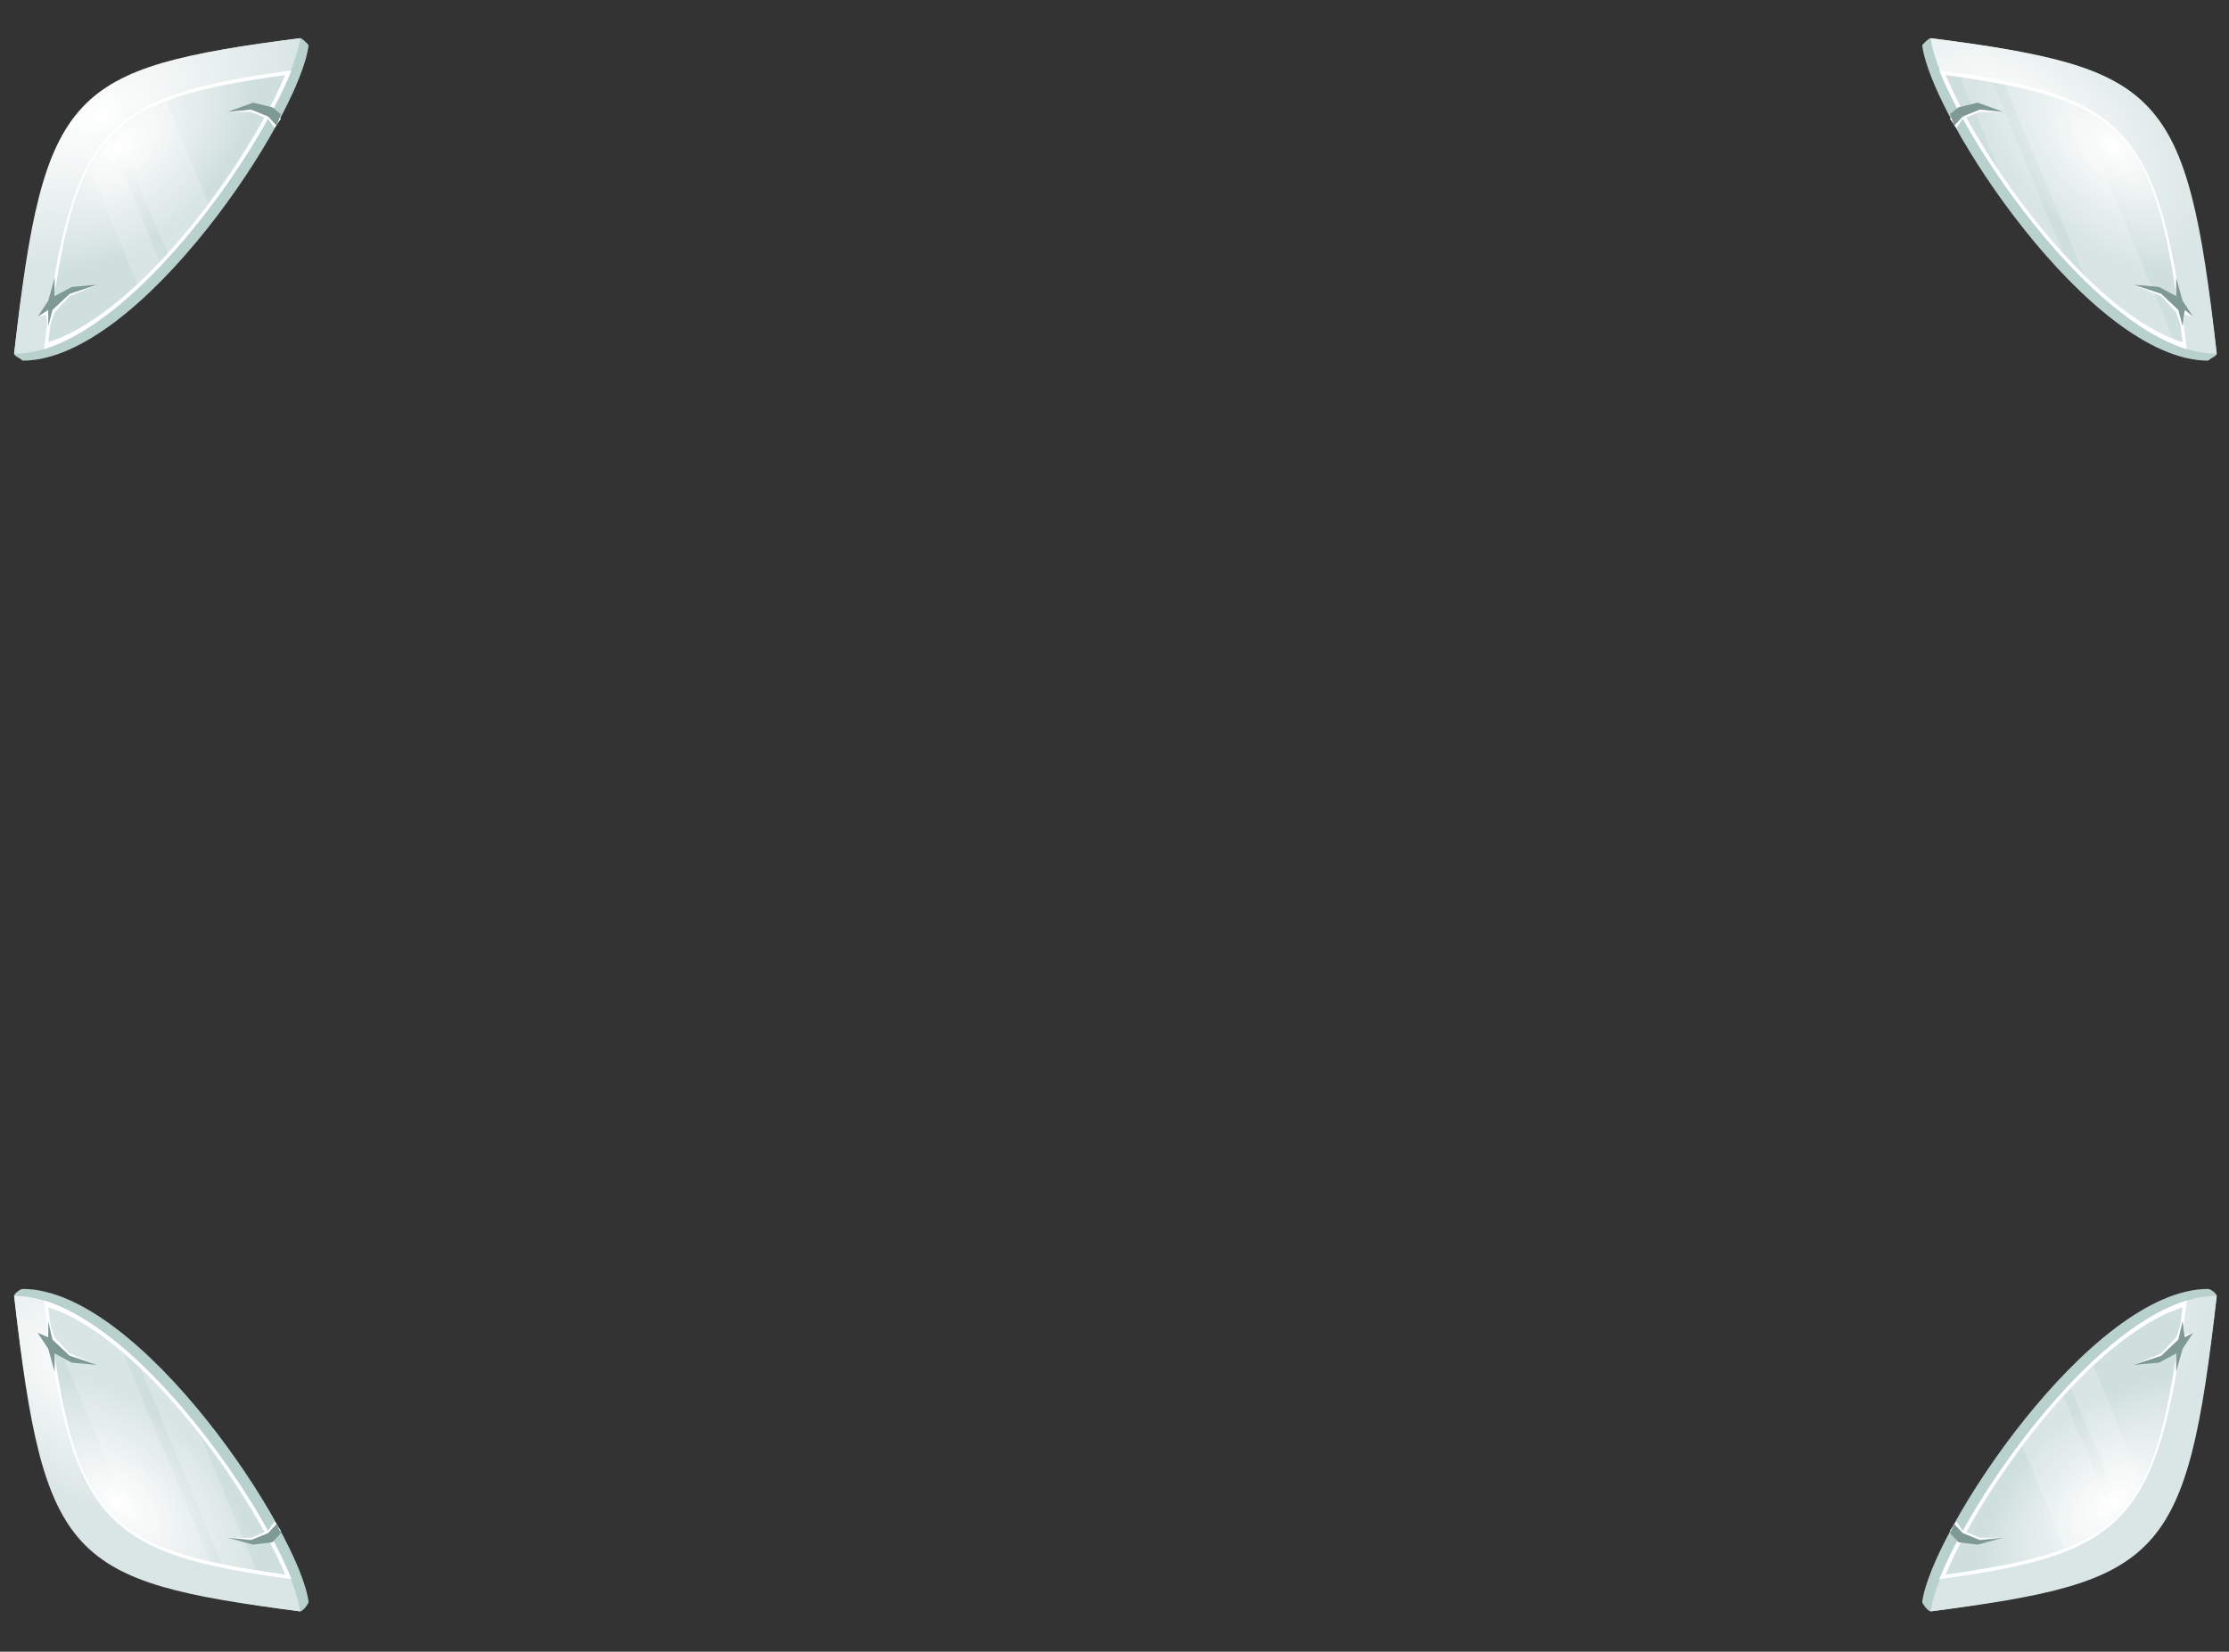 <?xml version="1.0" encoding="UTF-8" standalone="no"?>
<!-- Created with Inkscape (http://www.inkscape.org/) -->

<svg
   width="896"
   height="664"
   viewBox="0 0 237.067 175.683"
   version="1.1"
   id="svg24171"
   inkscape:version="1.2.2 (732a01da63, 2022-12-09)"
   sodipodi:docname="bag_borders.svg"
   xml:space="preserve"
   xmlns:inkscape="http://www.inkscape.org/namespaces/inkscape"
   xmlns:sodipodi="http://sodipodi.sourceforge.net/DTD/sodipodi-0.dtd"
   xmlns:xlink="http://www.w3.org/1999/xlink"
   xmlns="http://www.w3.org/2000/svg"
   xmlns:svg="http://www.w3.org/2000/svg"><rect x="0" y="0" width="237.067" height="175.683" fill="#333333" stroke="none"/><sodipodi:namedview
     id="namedview24173"
     pagecolor="#505050"
     bordercolor="#eeeeee"
     borderopacity="1"
     inkscape:showpageshadow="0"
     inkscape:pageopacity="0"
     inkscape:pagecheckerboard="0"
     inkscape:deskcolor="#505050"
     inkscape:document-units="px"
     showgrid="false"
     inkscape:zoom="1.2938725"
     inkscape:cx="532.12354"
     inkscape:cy="371.75225"
     inkscape:window-width="3840"
     inkscape:window-height="2126"
     inkscape:window-x="2869"
     inkscape:window-y="-11"
     inkscape:window-maximized="1"
     inkscape:current-layer="layer1"
     showguides="false"><sodipodi:guide
       position="-193.887,202.02"
       orientation="1,0"
       id="guide31362"
       inkscape:locked="false" /></sodipodi:namedview><defs
     id="defs24168"><radialGradient
       id="id354"
       gradientUnits="userSpaceOnUse"
       gradientTransform="matrix(-1.062,0,0,-0.737,6038.282,802.431)"
       xlink:href="#id349"
       cx="2928.28"
       cy="460.371"
       r="522.168"
       fx="2928.28"
       fy="460.371">
  </radialGradient><radialGradient
       id="id349"
       gradientUnits="userSpaceOnUse"
       gradientTransform="matrix(-1,0,0,-0.678,1196,773)"
       cx="597.781"
       cy="460.371"
       r="522.168"
       fx="597.781"
       fy="460.371">
   <stop
   offset="0"
   style="stop-opacity:1; stop-color:#E9D7A7"
   id="stop772" />
   <stop
   offset="0.8"
   style="stop-opacity:1; stop-color:#E4CD93"
   id="stop774" />
   <stop
   offset="1"
   style="stop-opacity:1; stop-color:#E0C480"
   id="stop776" />
  </radialGradient><radialGradient
       id="id352"
       gradientUnits="userSpaceOnUse"
       gradientTransform="matrix(-1,0,0,-0.678,5857,773)"
       xlink:href="#id349"
       cx="2928.28"
       cy="460.371"
       r="522.168"
       fx="2928.28"
       fy="460.371">
  </radialGradient><radialGradient
       id="radialGradient24028"
       gradientUnits="userSpaceOnUse"
       gradientTransform="matrix(-1,0,0,-0.678,1196,773)"
       cx="597.781"
       cy="460.371"
       r="522.168"
       fx="597.781"
       fy="460.371">
   <stop
   offset="0"
   style="stop-opacity:1; stop-color:#E9D7A7"
   id="stop24022" />
   <stop
   offset="0.8"
   style="stop-opacity:1; stop-color:#E4CD93"
   id="stop24024" />
   <stop
   offset="1"
   style="stop-opacity:1; stop-color:#E0C480"
   id="stop24026" />
  </radialGradient><radialGradient
       id="id598"
       gradientUnits="userSpaceOnUse"
       gradientTransform="matrix(1.001,0.662,-1.595,1.179,254,-1652)"
       xlink:href="#id494"
       cx="2450.9"
       cy="160.303"
       r="49.108"
       fx="2450.9"
       fy="160.303">
  </radialGradient><radialGradient
       id="id494"
       gradientUnits="userSpaceOnUse"
       gradientTransform="matrix(-1.001,0.662,1.595,1.179,6445,-2246)"
       cx="3348.86"
       cy="160.303"
       r="49.108"
       fx="3348.86"
       fy="160.303">
   <stop
   offset="0"
   style="stop-opacity:1; stop-color:white"
   id="stop1013" />
   <stop
   offset="1"
   style="stop-opacity:1; stop-color:#DAE6E5"
   id="stop1015" />
  </radialGradient><radialGradient
       id="id541"
       gradientUnits="userSpaceOnUse"
       gradientTransform="matrix(0.855,0.764,-1.479,1.29,612,-1930)"
       xlink:href="#id376"
       cx="2461.33"
       cy="172.361"
       r="37.154"
       fx="2461.33"
       fy="172.361">
  </radialGradient><radialGradient
       id="id376"
       gradientUnits="userSpaceOnUse"
       gradientTransform="matrix(1,0,0,0.258,0,759)"
       cx="402.066"
       cy="1022.04"
       r="124.467"
       fx="402.066"
       fy="1022.04">
   <stop
   offset="0"
   style="stop-opacity:1; stop-color:white"
   id="stop825" />
   <stop
   offset="1"
   style="stop-opacity:1; stop-color:#CFDFDD"
   id="stop827" />
  </radialGradient><clipPath
       id="id78">
     <path
   d="m 2539,142 c -16,36 -67,103 -111,116 12,-92 26,-105 111,-116 z"
   id="path251" />
    </clipPath><radialGradient
       inkscape:collect="always"
       xlink:href="#id494"
       id="radialGradient24721"
       gradientUnits="userSpaceOnUse"
       gradientTransform="matrix(-1.001,0.662,1.595,1.179,6445,-2246)"
       cx="3348.86"
       cy="160.303"
       fx="3348.86"
       fy="160.303"
       r="49.108" /><radialGradient
       id="radialGradient24045"
       gradientUnits="userSpaceOnUse"
       gradientTransform="matrix(-1.001,0.662,1.595,1.179,6445,-2246)"
       cx="3348.86"
       cy="160.303"
       r="49.108"
       fx="3348.86"
       fy="160.303">
   <stop
   offset="0"
   style="stop-opacity:1; stop-color:white"
   id="stop24041" />
   <stop
   offset="1"
   style="stop-opacity:1; stop-color:#DAE6E5"
   id="stop24043" />
  </radialGradient><radialGradient
       id="id548"
       gradientUnits="userSpaceOnUse"
       gradientTransform="matrix(-0.855,0.764,1.479,1.29,6043,-2643)"
       xlink:href="#id376"
       cx="3394.67"
       cy="172.361"
       r="37.154"
       fx="3394.67"
       fy="172.361">
  </radialGradient><radialGradient
       id="radialGradient24052"
       gradientUnits="userSpaceOnUse"
       gradientTransform="matrix(1,0,0,0.258,0,759)"
       cx="402.066"
       cy="1022.04"
       r="124.467"
       fx="402.066"
       fy="1022.04">
   <stop
   offset="0"
   style="stop-opacity:1; stop-color:white"
   id="stop24048" />
   <stop
   offset="1"
   style="stop-opacity:1; stop-color:#CFDFDD"
   id="stop24050" />
  </radialGradient><clipPath
       id="id79">
     <path
   d="m 3317,142 c 16,36 67,103 111,116 -12,-92 -26,-105 -111,-116 z"
   id="path254" />
    </clipPath><radialGradient
       id="id600"
       gradientUnits="userSpaceOnUse"
       gradientTransform="matrix(1.001,-0.662,-1.595,-1.179,1125,3162)"
       xlink:href="#id494"
       cx="2450.9"
       cy="706.338"
       r="49.108"
       fx="2450.9"
       fy="706.338">
  </radialGradient><radialGradient
       id="radialGradient24061"
       gradientUnits="userSpaceOnUse"
       gradientTransform="matrix(-1.001,0.662,1.595,1.179,6445,-2246)"
       cx="3348.86"
       cy="160.303"
       r="49.108"
       fx="3348.86"
       fy="160.303">
   <stop
   offset="0"
   style="stop-opacity:1; stop-color:white"
   id="stop24057" />
   <stop
   offset="1"
   style="stop-opacity:1; stop-color:#DAE6E5"
   id="stop24059" />
  </radialGradient><radialGradient
       id="id542"
       gradientUnits="userSpaceOnUse"
       gradientTransform="matrix(0.855,-0.764,-1.479,-1.29,1484,3626)"
       xlink:href="#id376"
       cx="2461.33"
       cy="762.484"
       r="37.154"
       fx="2461.33"
       fy="762.484">
  </radialGradient><radialGradient
       id="radialGradient24068"
       gradientUnits="userSpaceOnUse"
       gradientTransform="matrix(1,0,0,0.258,0,759)"
       cx="402.066"
       cy="1022.04"
       r="124.467"
       fx="402.066"
       fy="1022.04">
   <stop
   offset="0"
   style="stop-opacity:1; stop-color:white"
   id="stop24064" />
   <stop
   offset="1"
   style="stop-opacity:1; stop-color:#CFDFDD"
   id="stop24066" />
  </radialGradient><clipPath
       id="id80">
     <path
   d="m 2539,793 c -16,-36 -67,-103 -111,-116 12,92 26,105 111,116 z"
   id="path257" />
    </clipPath><radialGradient
       id="id495"
       gradientUnits="userSpaceOnUse"
       gradientTransform="matrix(-1.001,-0.662,1.595,-1.179,5574,3757)"
       xlink:href="#id494"
       cx="3348.86"
       cy="706.338"
       r="49.108"
       fx="3348.86"
       fy="706.338">
  </radialGradient><radialGradient
       id="radialGradient24077"
       gradientUnits="userSpaceOnUse"
       gradientTransform="matrix(-1.001,0.662,1.595,1.179,6445,-2246)"
       cx="3348.86"
       cy="160.303"
       r="49.108"
       fx="3348.86"
       fy="160.303">
   <stop
   offset="0"
   style="stop-opacity:1; stop-color:white"
   id="stop24073" />
   <stop
   offset="1"
   style="stop-opacity:1; stop-color:#DAE6E5"
   id="stop24075" />
  </radialGradient><radialGradient
       id="id549"
       gradientUnits="userSpaceOnUse"
       gradientTransform="matrix(-0.855,-0.764,1.479,-1.29,5170,4339)"
       xlink:href="#id376"
       cx="3394.67"
       cy="762.484"
       r="37.154"
       fx="3394.67"
       fy="762.484">
  </radialGradient><radialGradient
       id="radialGradient24084"
       gradientUnits="userSpaceOnUse"
       gradientTransform="matrix(1,0,0,0.258,0,759)"
       cx="402.066"
       cy="1022.04"
       r="124.467"
       fx="402.066"
       fy="1022.04">
   <stop
   offset="0"
   style="stop-opacity:1; stop-color:white"
   id="stop24080" />
   <stop
   offset="1"
   style="stop-opacity:1; stop-color:#CFDFDD"
   id="stop24082" />
  </radialGradient><clipPath
       id="id81">
     <path
   d="m 3317,793 c 16,-36 67,-103 111,-116 -12,92 -26,105 -111,116 z"
   id="path260" />
    </clipPath></defs><g
     inkscape:label="Capa 1"
     inkscape:groupmode="layer"
     id="layer1"
     transform="translate(34.937,-49.035)"><g
       id="g13626"
       style="clip-rule:evenodd;display:none;fill-rule:evenodd;image-rendering:optimizeQuality;shape-rendering:geometricPrecision;text-rendering:geometricPrecision"
       transform="matrix(0.227,0,0,0.245,-580.962,22.226)"
       inkscape:label="BG">
   <path
   style="display:inline;fill:#53381d"
   inkscape:connector-curvature="0"
   id="path13628"
   d="m 2426,218 c 7,-41 34,-69 74,-74 257,-34 539,-38 856,0 41,5 68,33 74,74 27,164 27,341 0,506 -6,40 -33,69 -74,74 -317,38 -599,34 -856,0 -40,-6 -67,-34 -74,-74 -27,-165 -27,-342 0,-506 z"
   class="fil1" />
   <path
   style="display:inline;fill:#996633"
   inkscape:connector-curvature="0"
   id="path13630"
   d="m 2426,211 c 7,-41 34,-69 74,-74 257,-35 539,-39 856,0 41,4 68,33 74,74 27,164 27,341 0,506 -6,40 -33,69 -74,74 -317,38 -599,34 -856,0 -40,-6 -67,-34 -74,-74 -27,-165 -27,-342 0,-506 z"
   class="fil2" />
   <path
   style="display:inline;fill:#ca9560"
   inkscape:connector-curvature="0"
   id="path13632"
   d="m 2430,213 c 7,-40 34,-68 74,-74 254,-33 534,-37 849,0 40,5 67,34 73,74 27,163 27,338 0,502 -6,39 -33,68 -73,73 -315,38 -595,34 -849,0 -40,-5 -67,-34 -74,-73 -26,-164 -26,-339 0,-502 z"
   class="fil3" />
   <path
   style="display:inline;fill:#af753b"
   inkscape:connector-curvature="0"
   id="path13634"
   d="m 2432,214 c 7,-40 33,-68 73,-74 254,-33 532,-37 846,0 40,5 67,34 73,74 27,162 27,337 0,500 -6,39 -33,68 -73,73 -314,37 -592,33 -846,0 -40,-5 -66,-34 -73,-73 -26,-163 -26,-338 0,-500 z"
   class="fil4" />
   <path
   style="display:inline;fill:#412c17"
   inkscape:connector-curvature="0"
   id="path13636"
   d="m 2444,220 c 6,-39 32,-67 71,-72 248,-33 520,-37 826,0 39,5 65,33 72,72 26,158 26,329 0,488 -7,39 -33,66 -72,71 -306,37 -578,33 -826,0 -39,-5 -65,-32 -71,-71 -26,-159 -26,-330 0,-488 z"
   class="fil5" />
  </g><g
       id="g13638"
       style="clip-rule:evenodd;display:none;fill-rule:evenodd;image-rendering:optimizeQuality;shape-rendering:geometricPrecision;text-rendering:geometricPrecision"
       transform="matrix(0.227,0,0,0.245,-580.962,22.226)"
       inkscape:label="FILL">
   
   <polygon
   style="fill:#eedfba"
   id="polygon13642"
   points="2923,774 2939,778 2898,782 2876,778 2905,771 "
   class="fil7" />
   <path
   style="display:inline;fill:#eedfba;stroke-width:1.074"
   inkscape:connector-curvature="0"
   id="path13644"
   d="m 2442.689,216.906 c 6.371,-39.107 32.919,-67.352 72.209,-71.697 247.423,-33.676 520.331,-38.021 827.22,0 39.29,4.345 64.776,32.589 71.147,71.697 26.547,160.775 26.547,332.413 0,493.188 -6.371,39.107 -31.857,67.352 -71.147,71.697 -306.889,38.021 -579.797,33.676 -827.22,0 -39.29,-4.345 -65.838,-32.589 -72.209,-71.697 -25.486,-160.775 -25.486,-332.413 0,-493.188 z"
   class="fil7" />
   <path
   inkscape:connector-curvature="0"
   style="fill:url(#id354);stroke-width:1.074"
   id="path13646"
   d="m 2444.812,216.906 c 5.309,-39.107 31.857,-66.265 71.147,-71.697 247.423,-32.589 519.269,-36.935 825.096,0 39.29,4.345 64.776,32.589 71.147,71.697 25.486,159.688 25.486,331.326 0,492.101 -6.371,38.021 -31.857,66.265 -71.147,71.697 -305.827,36.935 -577.674,32.589 -825.096,0 -39.29,-5.432 -65.838,-33.676 -71.147,-71.697 -26.548,-160.775 -26.548,-332.413 0,-492.101 z"
   class="fil1080" />
   
   
   
   
   
   
   
   
   
   
   
  </g><g
       id="g13920"
       style="clip-rule:evenodd;display:inline;fill-rule:evenodd;image-rendering:optimizeQuality;shape-rendering:geometricPrecision;text-rendering:geometricPrecision"
       transform="matrix(0.227,0,0,0.245,-580.962,22.226)"
       inkscape:label="BORDEUL">
   <path
   style="fill:#b9d1cd"
   inkscape:connector-curvature="0"
   id="path13922"
   d="m 2550,129 c -4,31 -79,137 -134,137 -1,-1 -4,-2 -4,-3 14,-112 30,-125 134,-137 1,0 3,2 4,3 z"
   class="fil58" />
   <path
   inkscape:connector-curvature="0"
   style="fill:url(#id598)"
   id="path13924"
   d="m 2546,126 c -4,31 -79,137 -134,137 14,-115 26,-124 134,-137 z"
   class="fil1102" />
   <path
   style="fill:#ffffff"
   inkscape:connector-curvature="0"
   id="path13926"
   d="m 2542,140 c -16,37 -70,108 -116,121 13,-96 28,-110 116,-121 z"
   class="fil60" />
   <path
   inkscape:connector-curvature="0"
   style="fill:url(#id541)"
   id="path13928"
   d="m 2539,142 c -16,36 -67,103 -111,116 12,-92 26,-105 111,-116 z"
   class="fil1103" />
   <g
   clip-path="url(#id78)"
   id="g13930">
    <g
   id="g13932">
     <polygon
   style="fill:#ffffff;fill-opacity:0.2"
   points="2505,267 2448,139 2477,139 2534,267 "
   class="fil62"
   id="polygon13934" />
     <polygon
   style="fill:#ffffff;fill-opacity:0.2"
   id="polygon13936"
   points="2485,267 2428,139 2443,139 2500,267 "
   class="fil62" />
    </g>
   </g>
   <path
   style="fill:none"
   inkscape:connector-curvature="0"
   id="path13938"
   d="m 2539,142 c -16,36 -67,103 -111,116 12,-92 26,-105 111,-116 z"
   class="fil50" />
   <polygon
   style="fill:#ffffff"
   id="polygon13940"
   points="2428,253 2427,246 2423,247 2428,241 2431,232 2431,239 2439,235 2451,233 2438,238 2431,245 "
   class="fil60" />
   <polygon
   style="fill:#7f9995"
   id="polygon13942"
   points="2428,251 2428,244 2423,247 2428,240 2431,230 2431,238 2439,234 2451,233 2438,237 2430,244 "
   class="fil24" />
   <polygon
   style="fill:#ffffff"
   id="polygon13944"
   points="2512,158 2523,156 2533,157 2537,161 2534,165 2531,161 2523,158 "
   class="fil60" />
   <polygon
   style="fill:#7f9995"
   id="polygon13946"
   points="2512,158 2524,154 2533,156 2537,159 2535,164 2531,160 2523,157 "
   class="fil24" />
  </g><g
       id="g13948"
       style="clip-rule:evenodd;display:inline;fill-rule:evenodd;image-rendering:optimizeQuality;shape-rendering:geometricPrecision;text-rendering:geometricPrecision"
       transform="matrix(0.227,0,0,0.245,-580.962,22.226)"
       inkscape:label="BORDEUR">
   <path
   style="fill:#b9d1cd"
   inkscape:connector-curvature="0"
   id="path13950"
   d="m 3306,129 c 4,31 79,137 134,137 1,-1 4,-2 4,-3 -14,-112 -30,-125 -134,-137 -1,0 -3,2 -4,3 z"
   class="fil58" />
   <path
   inkscape:connector-curvature="0"
   style="fill:url(#radialGradient24721)"
   id="path13952"
   d="m 3310,126 c 4,31 79,137 134,137 -14,-115 -26,-124 -134,-137 z"
   class="fil1104" />
   <path
   style="fill:#ffffff"
   inkscape:connector-curvature="0"
   id="path13954"
   d="m 3314,140 c 16,37 70,108 116,121 -13,-96 -28,-110 -116,-121 z"
   class="fil60" />
   <path
   inkscape:connector-curvature="0"
   style="fill:url(#id548)"
   id="path13956"
   d="m 3317,142 c 16,36 67,103 111,116 -12,-92 -26,-105 -111,-116 z"
   class="fil1105" />
   <g
   clip-path="url(#id79)"
   id="g13958">
    <g
   id="g13960">
     <polygon
   style="fill:#ffffff;fill-opacity:0.2"
   points="3397,262 3339,134 3369,134 3426,262 "
   class="fil62"
   id="polygon13962" />
     <polygon
   style="fill:#ffffff;fill-opacity:0.2"
   id="polygon13964"
   points="3377,262 3320,134 3334,134 3391,262 "
   class="fil62" />
    </g>
   </g>
   <path
   style="fill:none"
   inkscape:connector-curvature="0"
   id="path13966"
   d="m 3317,142 c 16,36 67,103 111,116 -12,-92 -26,-105 -111,-116 z"
   class="fil50" />
   <polygon
   style="fill:#ffffff"
   id="polygon13968"
   points="3428,253 3429,246 3433,247 3428,241 3425,232 3425,239 3417,235 3405,233 3418,238 3425,245 "
   class="fil60" />
   <polygon
   style="fill:#7f9995"
   id="polygon13970"
   points="3428,251 3429,244 3433,247 3428,240 3425,230 3425,238 3417,234 3405,233 3418,237 3426,244 "
   class="fil24" />
   <polygon
   style="fill:#ffffff"
   id="polygon13972"
   points="3344,158 3333,156 3323,157 3319,161 3322,165 3325,161 3333,158 "
   class="fil60" />
   <polygon
   style="fill:#7f9995"
   id="polygon13974"
   points="3344,158 3332,154 3323,156 3319,159 3321,164 3325,160 3333,157 "
   class="fil24" />
  </g><g
       id="g13976"
       style="clip-rule:evenodd;display:inline;fill-rule:evenodd;image-rendering:optimizeQuality;shape-rendering:geometricPrecision;text-rendering:geometricPrecision"
       transform="matrix(0.227,0,0,0.245,-580.962,22.226)"
       inkscape:label="BORDEDR">
   <path
   style="fill:#b9d1cd"
   inkscape:connector-curvature="0"
   id="path13978"
   d="m 2550,805 c -4,-30 -79,-136 -134,-136 -1,0 -4,2 -4,3 14,111 30,124 134,137 1,0 3,-2 4,-4 z"
   class="fil58" />
   <path
   inkscape:connector-curvature="0"
   style="fill:url(#id600)"
   id="path13980"
   d="m 2546,809 c -4,-31 -79,-137 -134,-137 14,115 26,124 134,137 z"
   class="fil1106" />
   <path
   style="fill:#ffffff"
   inkscape:connector-curvature="0"
   id="path13982"
   d="m 2542,795 c -16,-37 -70,-108 -116,-121 13,96 28,110 116,121 z"
   class="fil60" />
   <path
   inkscape:connector-curvature="0"
   style="fill:url(#id542)"
   id="path13984"
   d="m 2539,793 c -16,-36 -67,-103 -111,-116 12,92 26,105 111,116 z"
   class="fil1107" />
   <g
   clip-path="url(#id80)"
   id="g13986">
    <g
   id="g13988">
     <polygon
   style="fill:#ffffff;fill-opacity:0.2"
   points="2453,674 2510,801 2481,801 2424,674 "
   class="fil62"
   id="polygon13990" />
     <polygon
   style="fill:#ffffff;fill-opacity:0.2"
   id="polygon13992"
   points="2473,674 2530,801 2515,801 2458,674 "
   class="fil62" />
    </g>
   </g>
   <path
   style="fill:none"
   inkscape:connector-curvature="0"
   id="path13994"
   d="m 2539,793 c -16,-36 -67,-103 -111,-116 12,92 26,105 111,116 z"
   class="fil50" />
   <polygon
   style="fill:#ffffff"
   id="polygon13996"
   points="2428,682 2427,689 2423,688 2428,693 2431,703 2431,696 2439,700 2451,702 2438,697 2431,690 "
   class="fil60" />
   <polygon
   style="fill:#7f9995"
   id="polygon13998"
   points="2428,683 2428,690 2423,688 2428,695 2431,705 2431,697 2439,701 2451,702 2438,698 2430,691 "
   class="fil24" />
   <polygon
   style="fill:#ffffff"
   id="polygon14000"
   points="2512,777 2523,779 2533,777 2537,774 2534,770 2531,774 2523,777 "
   class="fil60" />
   <polygon
   style="fill:#7f9995"
   id="polygon14002"
   points="2512,777 2524,780 2533,779 2537,775 2535,771 2531,775 2523,778 "
   class="fil24" />
  </g><g
       id="g14004"
       style="clip-rule:evenodd;display:inline;fill-rule:evenodd;image-rendering:optimizeQuality;shape-rendering:geometricPrecision;text-rendering:geometricPrecision"
       transform="matrix(0.227,0,0,0.245,-580.962,22.226)"
       inkscape:label="BORDEDR">
   <path
   style="fill:#b9d1cd"
   inkscape:connector-curvature="0"
   id="path14006"
   d="m 3306,805 c 4,-30 79,-136 134,-136 1,0 4,2 4,3 -14,111 -30,124 -134,137 -1,0 -3,-2 -4,-4 z"
   class="fil58" />
   <path
   inkscape:connector-curvature="0"
   style="fill:url(#id495)"
   id="path14008"
   d="m 3310,809 c 4,-31 79,-137 134,-137 -14,115 -26,124 -134,137 z"
   class="fil1108" />
   <path
   style="fill:#ffffff"
   inkscape:connector-curvature="0"
   id="path14010"
   d="m 3314,795 c 16,-37 70,-108 116,-121 -13,96 -28,110 -116,121 z"
   class="fil60" />
   <path
   inkscape:connector-curvature="0"
   style="fill:url(#id549)"
   id="path14012"
   d="m 3317,793 c 16,-36 67,-103 111,-116 -12,92 -26,105 -111,116 z"
   class="fil1109" />
   <g
   clip-path="url(#id81)"
   id="g14014">
    <g
   id="g14016">
     <polygon
   style="fill:#ffffff;fill-opacity:0.2"
   points="3351,668 3408,796 3379,796 3322,668 "
   class="fil62"
   id="polygon14018" />
     <polygon
   style="fill:#ffffff;fill-opacity:0.2"
   id="polygon14020"
   points="3371,668 3428,796 3413,796 3356,668 "
   class="fil62" />
    </g>
   </g>
   <path
   style="fill:none"
   inkscape:connector-curvature="0"
   id="path14022"
   d="m 3317,793 c 16,-36 67,-103 111,-116 -12,92 -26,105 -111,116 z"
   class="fil50" />
   <polygon
   style="fill:#ffffff"
   id="polygon14024"
   points="3428,682 3429,689 3433,688 3428,693 3425,703 3425,696 3417,700 3405,702 3418,697 3425,690 "
   class="fil60" />
   <polygon
   style="fill:#7f9995"
   id="polygon14026"
   points="3428,683 3429,690 3433,688 3428,695 3425,705 3425,697 3417,701 3405,702 3418,698 3426,691 "
   class="fil24" />
   <polygon
   style="fill:#ffffff"
   id="polygon14028"
   points="3344,777 3333,779 3323,777 3319,774 3322,770 3325,774 3333,777 "
   class="fil60" />
   <polygon
   style="fill:#7f9995"
   id="polygon14030"
   points="3344,777 3332,780 3323,779 3319,775 3321,771 3325,775 3333,778 "
   class="fil24" />
  </g></g></svg>
